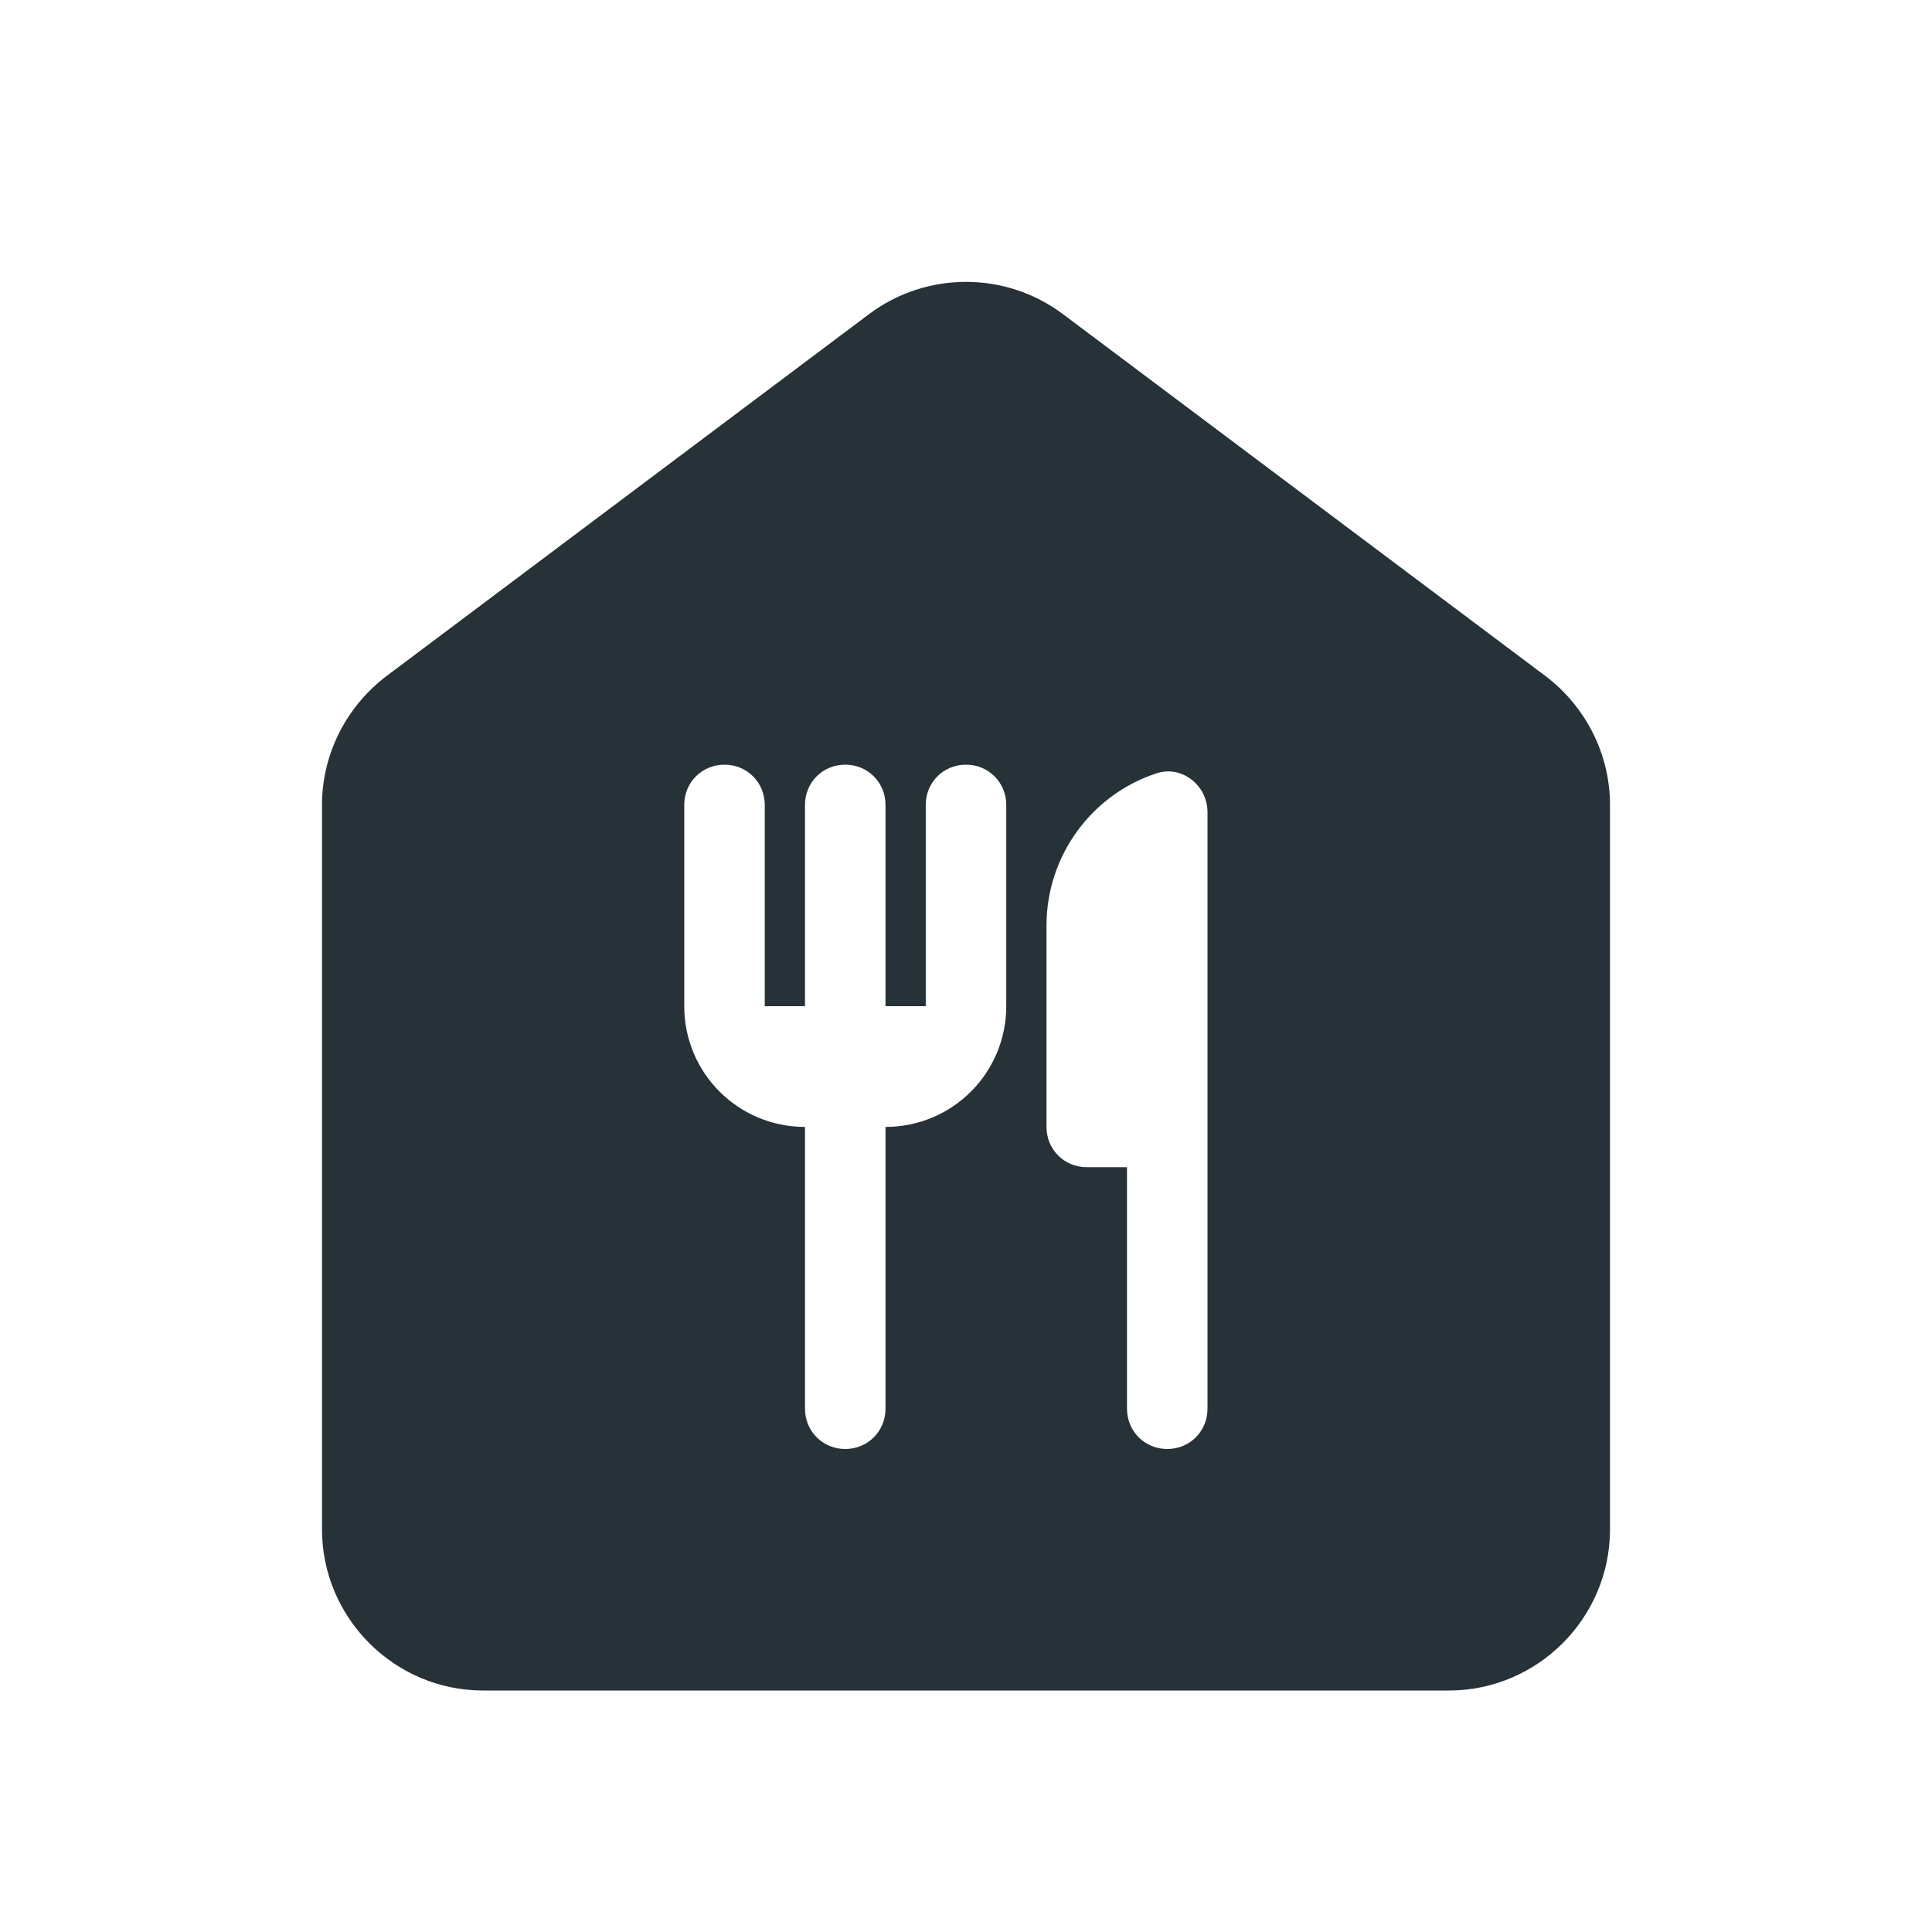 <svg xmlns="http://www.w3.org/2000/svg" width="24" height="24" viewBox="0 0 24 24" fill="none">
  <g clip-path="url(#clip0_514_12695)">
    <path d="M10.8 3.899L4.8 8.399C4.3 8.779 4 9.369 4 9.999V19C4 20.099 4.9 21 6 21H18C19.1 21 20 20.099 20 19V9.999C20 9.369 19.7 8.779 19.2 8.399L13.2 3.899C12.49 3.369 11.51 3.369 10.8 3.899ZM12.5 12.499C12.5 13.329 11.83 13.999 11 13.999V17.5C11 17.779 10.78 18 10.5 18C10.22 18 10 17.779 10 17.5V13.999C9.17 13.999 8.5 13.329 8.5 12.499V9.999C8.5 9.719 8.72 9.499 9 9.499C9.28 9.499 9.5 9.719 9.5 9.999V12.499H10V9.999C10 9.719 10.22 9.499 10.5 9.499C10.78 9.499 11 9.719 11 9.999V12.499H11.5V9.999C11.5 9.719 11.72 9.499 12 9.499C12.28 9.499 12.5 9.719 12.5 9.999V12.499ZM14.5 18C14.22 18 14 17.779 14 17.5V14.499H13.5C13.22 14.499 13 14.28 13 13.999V11.499C13 10.62 13.57 9.869 14.36 9.609C14.67 9.499 15 9.749 15 10.089V17.5C15 17.779 14.78 18 14.5 18Z" fill="#263238"/>
  </g>
  <defs>
    <clipPath id="clip0_514_12695">
      <rect width="24" height="24" fill="white"/>
    </clipPath>
  </defs>
</svg>